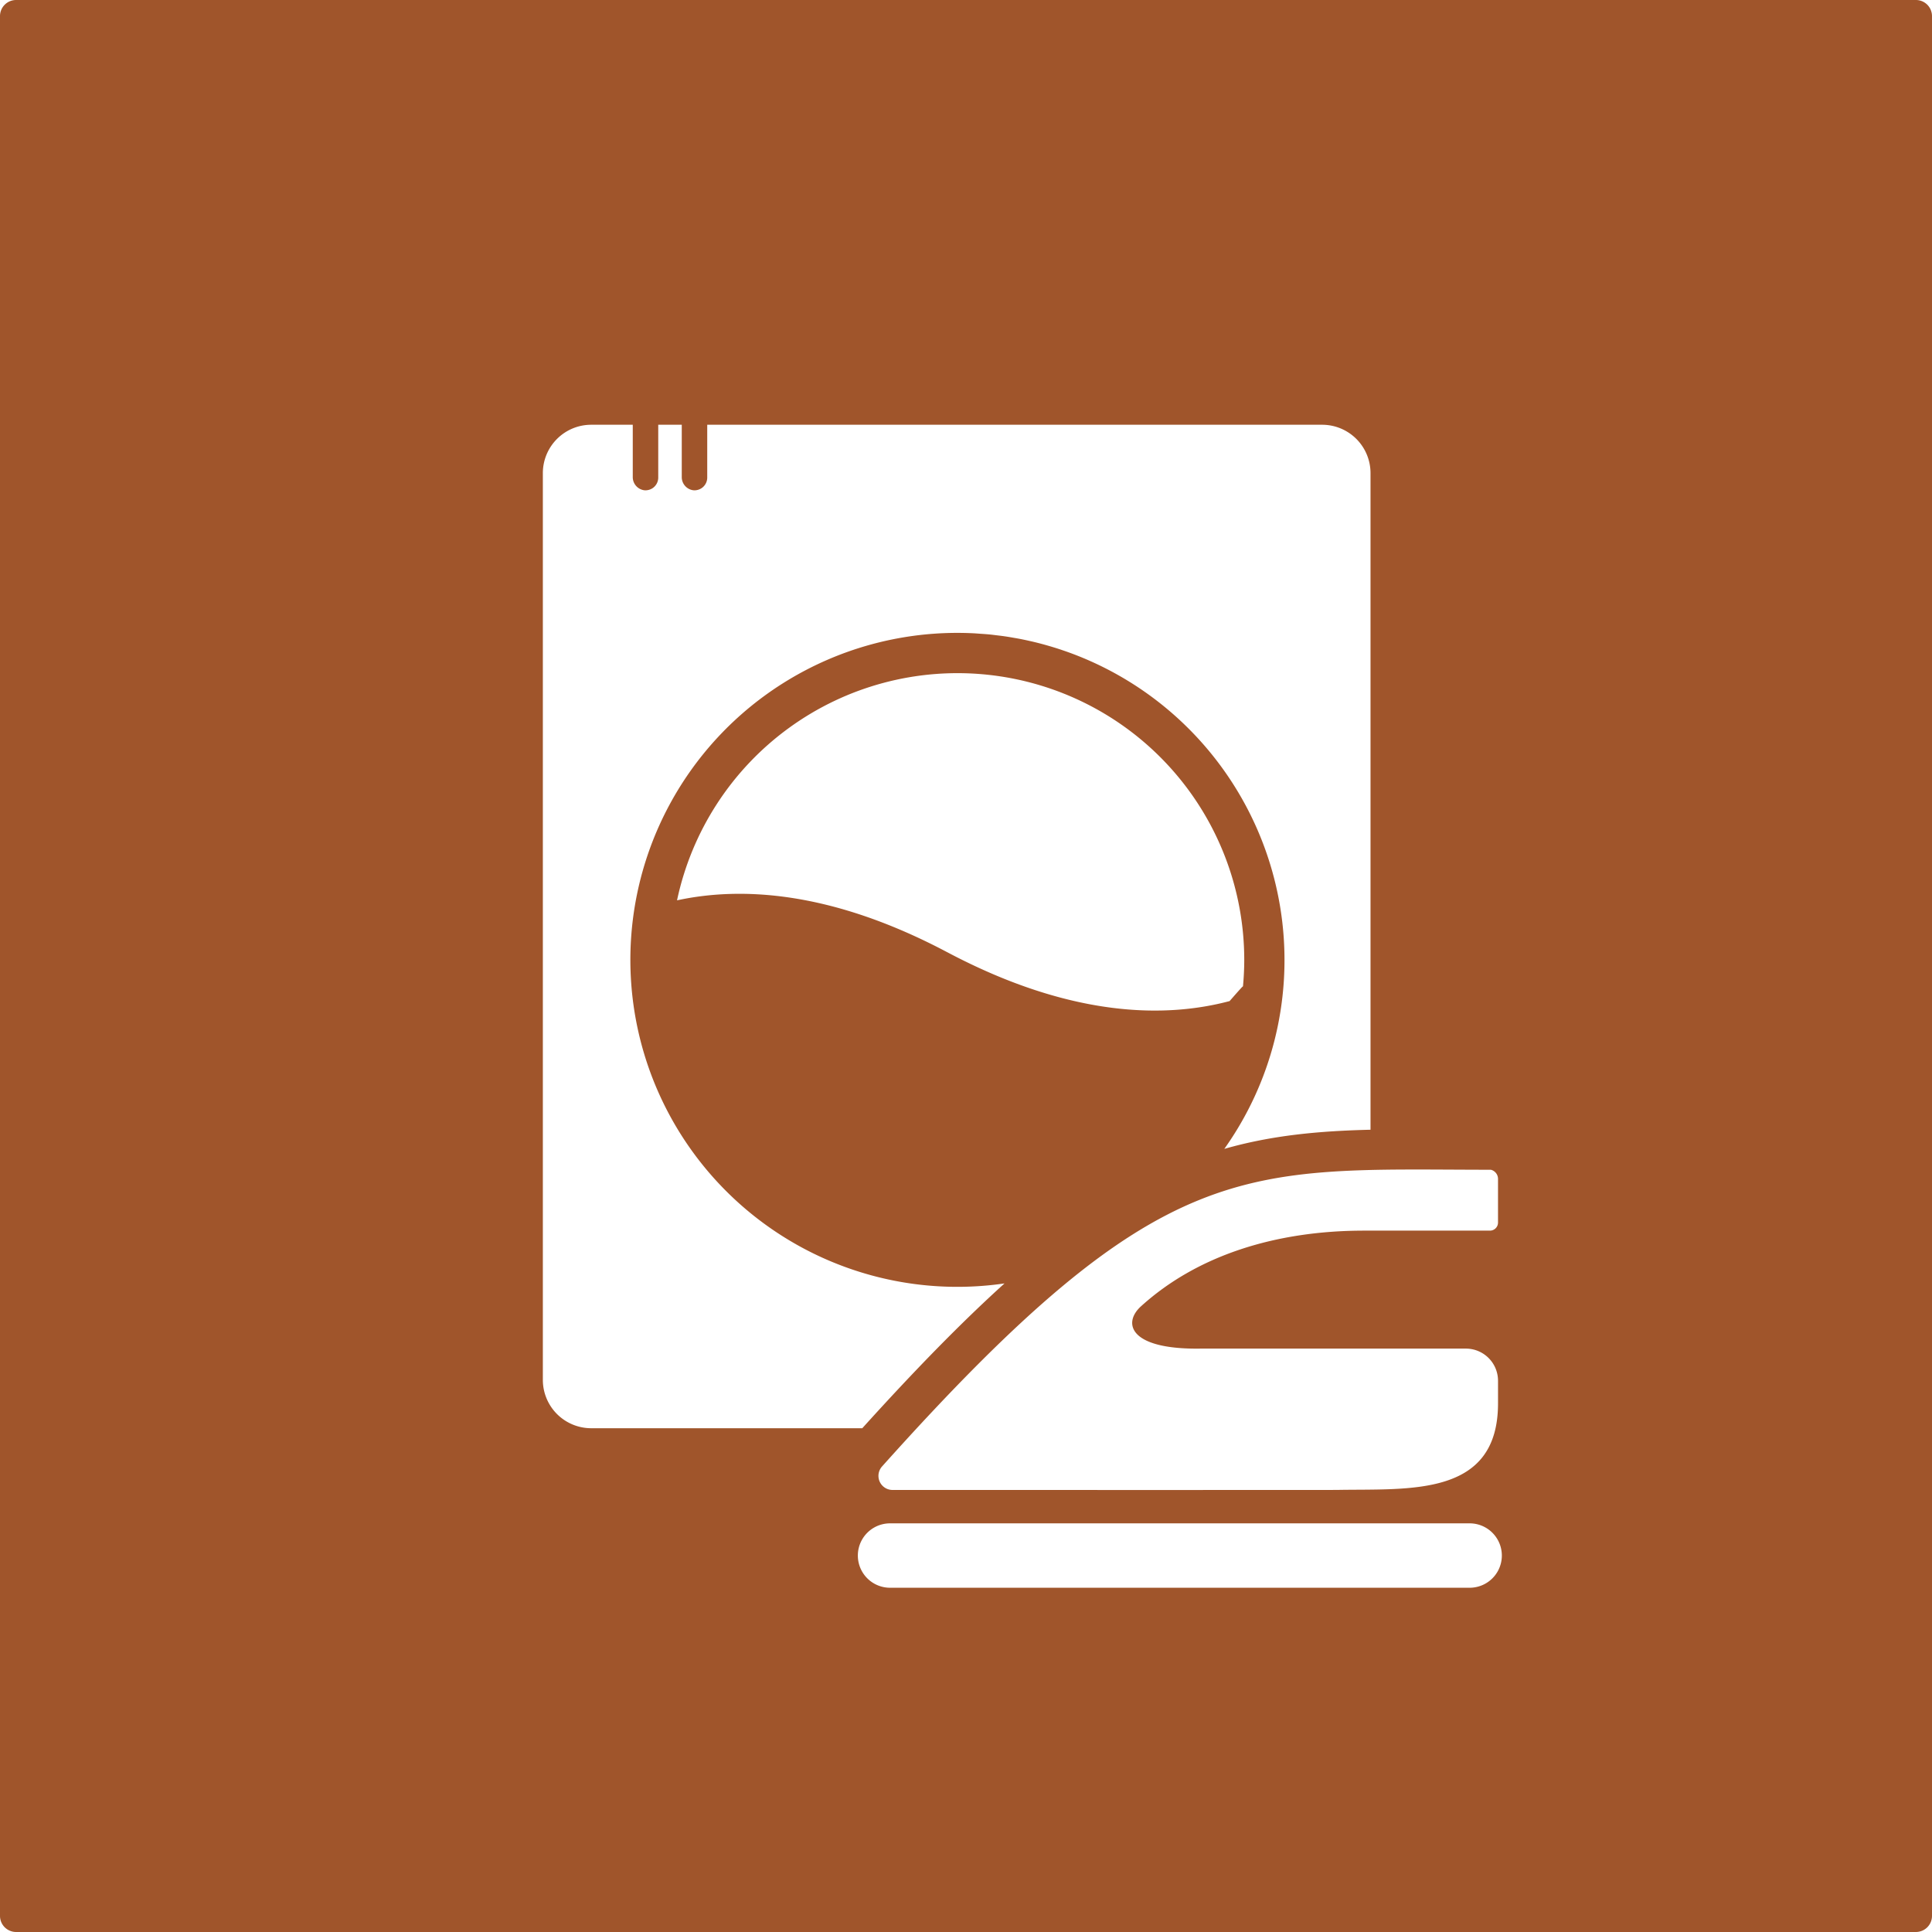 <svg xmlns="http://www.w3.org/2000/svg" width="120mm" height="120mm" viewBox="0 0 340.158 340.158">
  <g id="Schilder">
      <g id="H-37-R">
        <path fill="#A0552B" stroke="none" d="M337.323,0H2.835A2.835,2.835,0,0,0,0,2.835V337.323a2.835,2.835,0,0,0,2.835,2.835H337.323a2.835,2.835,0,0,0,2.835-2.835V2.835A2.835,2.835,0,0,0,337.323,0ZM262.5,205.955a1.662,1.662,0,0,1,1.248,1.542v7.756a1.418,1.418,0,0,1-1.417,1.418H240.2c-15.684,0-29.474,4.4-39.313,13.326-3.29,2.985-2.006,7.64,10.5,7.445,4,0,33.162,0,46.7,0a5.663,5.663,0,0,1,5.663,5.669v3.969c0,16.547-15.572,15.014-28.289,15.243-1.13.02-59.828.011-78.32.007a2.481,2.481,0,0,1-1.843-4.137C204.929,202.767,218.826,205.914,262.5,205.955ZM95.577,242.947V83.3a8.515,8.515,0,0,1,8.515-8.515h7.316v9.172a2.329,2.329,0,0,0,2.011,2.358,2.243,2.243,0,0,0,2.474-2.23v-9.3h4.142v9.172a2.328,2.328,0,0,0,2.01,2.358,2.242,2.242,0,0,0,2.474-2.23v-9.3H232.784A8.515,8.515,0,0,1,241.3,83.3V198.907c-8.991.213-17.34.963-25.741,3.373a57.309,57.309,0,0,0,8.817-19.032h.009v-.041a57.618,57.618,0,0,0-35.113-67.934l-.04-.015c-.72-.277-1.447-.537-2.18-.785-.139-.048-.278-.1-.418-.142q-.974-.321-1.964-.608c-.232-.068-.466-.134-.7-.2q-.891-.248-1.794-.467c-.312-.076-.625-.146-.939-.217-.546-.122-1.093-.241-1.646-.348-.384-.075-.772-.14-1.159-.207-.5-.086-1-.174-1.5-.246-.464-.068-.932-.122-1.4-.178-.442-.053-.881-.112-1.326-.155-.574-.056-1.152-.093-1.73-.132-.352-.023-.7-.056-1.055-.074-.94-.045-1.885-.071-2.836-.071a57.57,57.57,0,1,0,8.275,114.538c-7.465,6.747-15.673,15.123-25.042,25.495H104.092A8.515,8.515,0,0,1,95.577,242.947Zm71.19-75.3c-20.616-10.918-36.512-11.527-47.565-9.129A50.484,50.484,0,0,1,219.069,169c0,1.567-.082,3.114-.222,4.645-.109.1-.218.2-.327.321-.69.75-1.357,1.522-2.029,2.29C205.394,179.21,188.769,179.3,166.767,167.646Zm91.986,111.9H156.707a5.669,5.669,0,1,1,0-11.338H258.753a5.669,5.669,0,1,1,0,11.338Z"/>
      </g>
    </g>
</svg>
